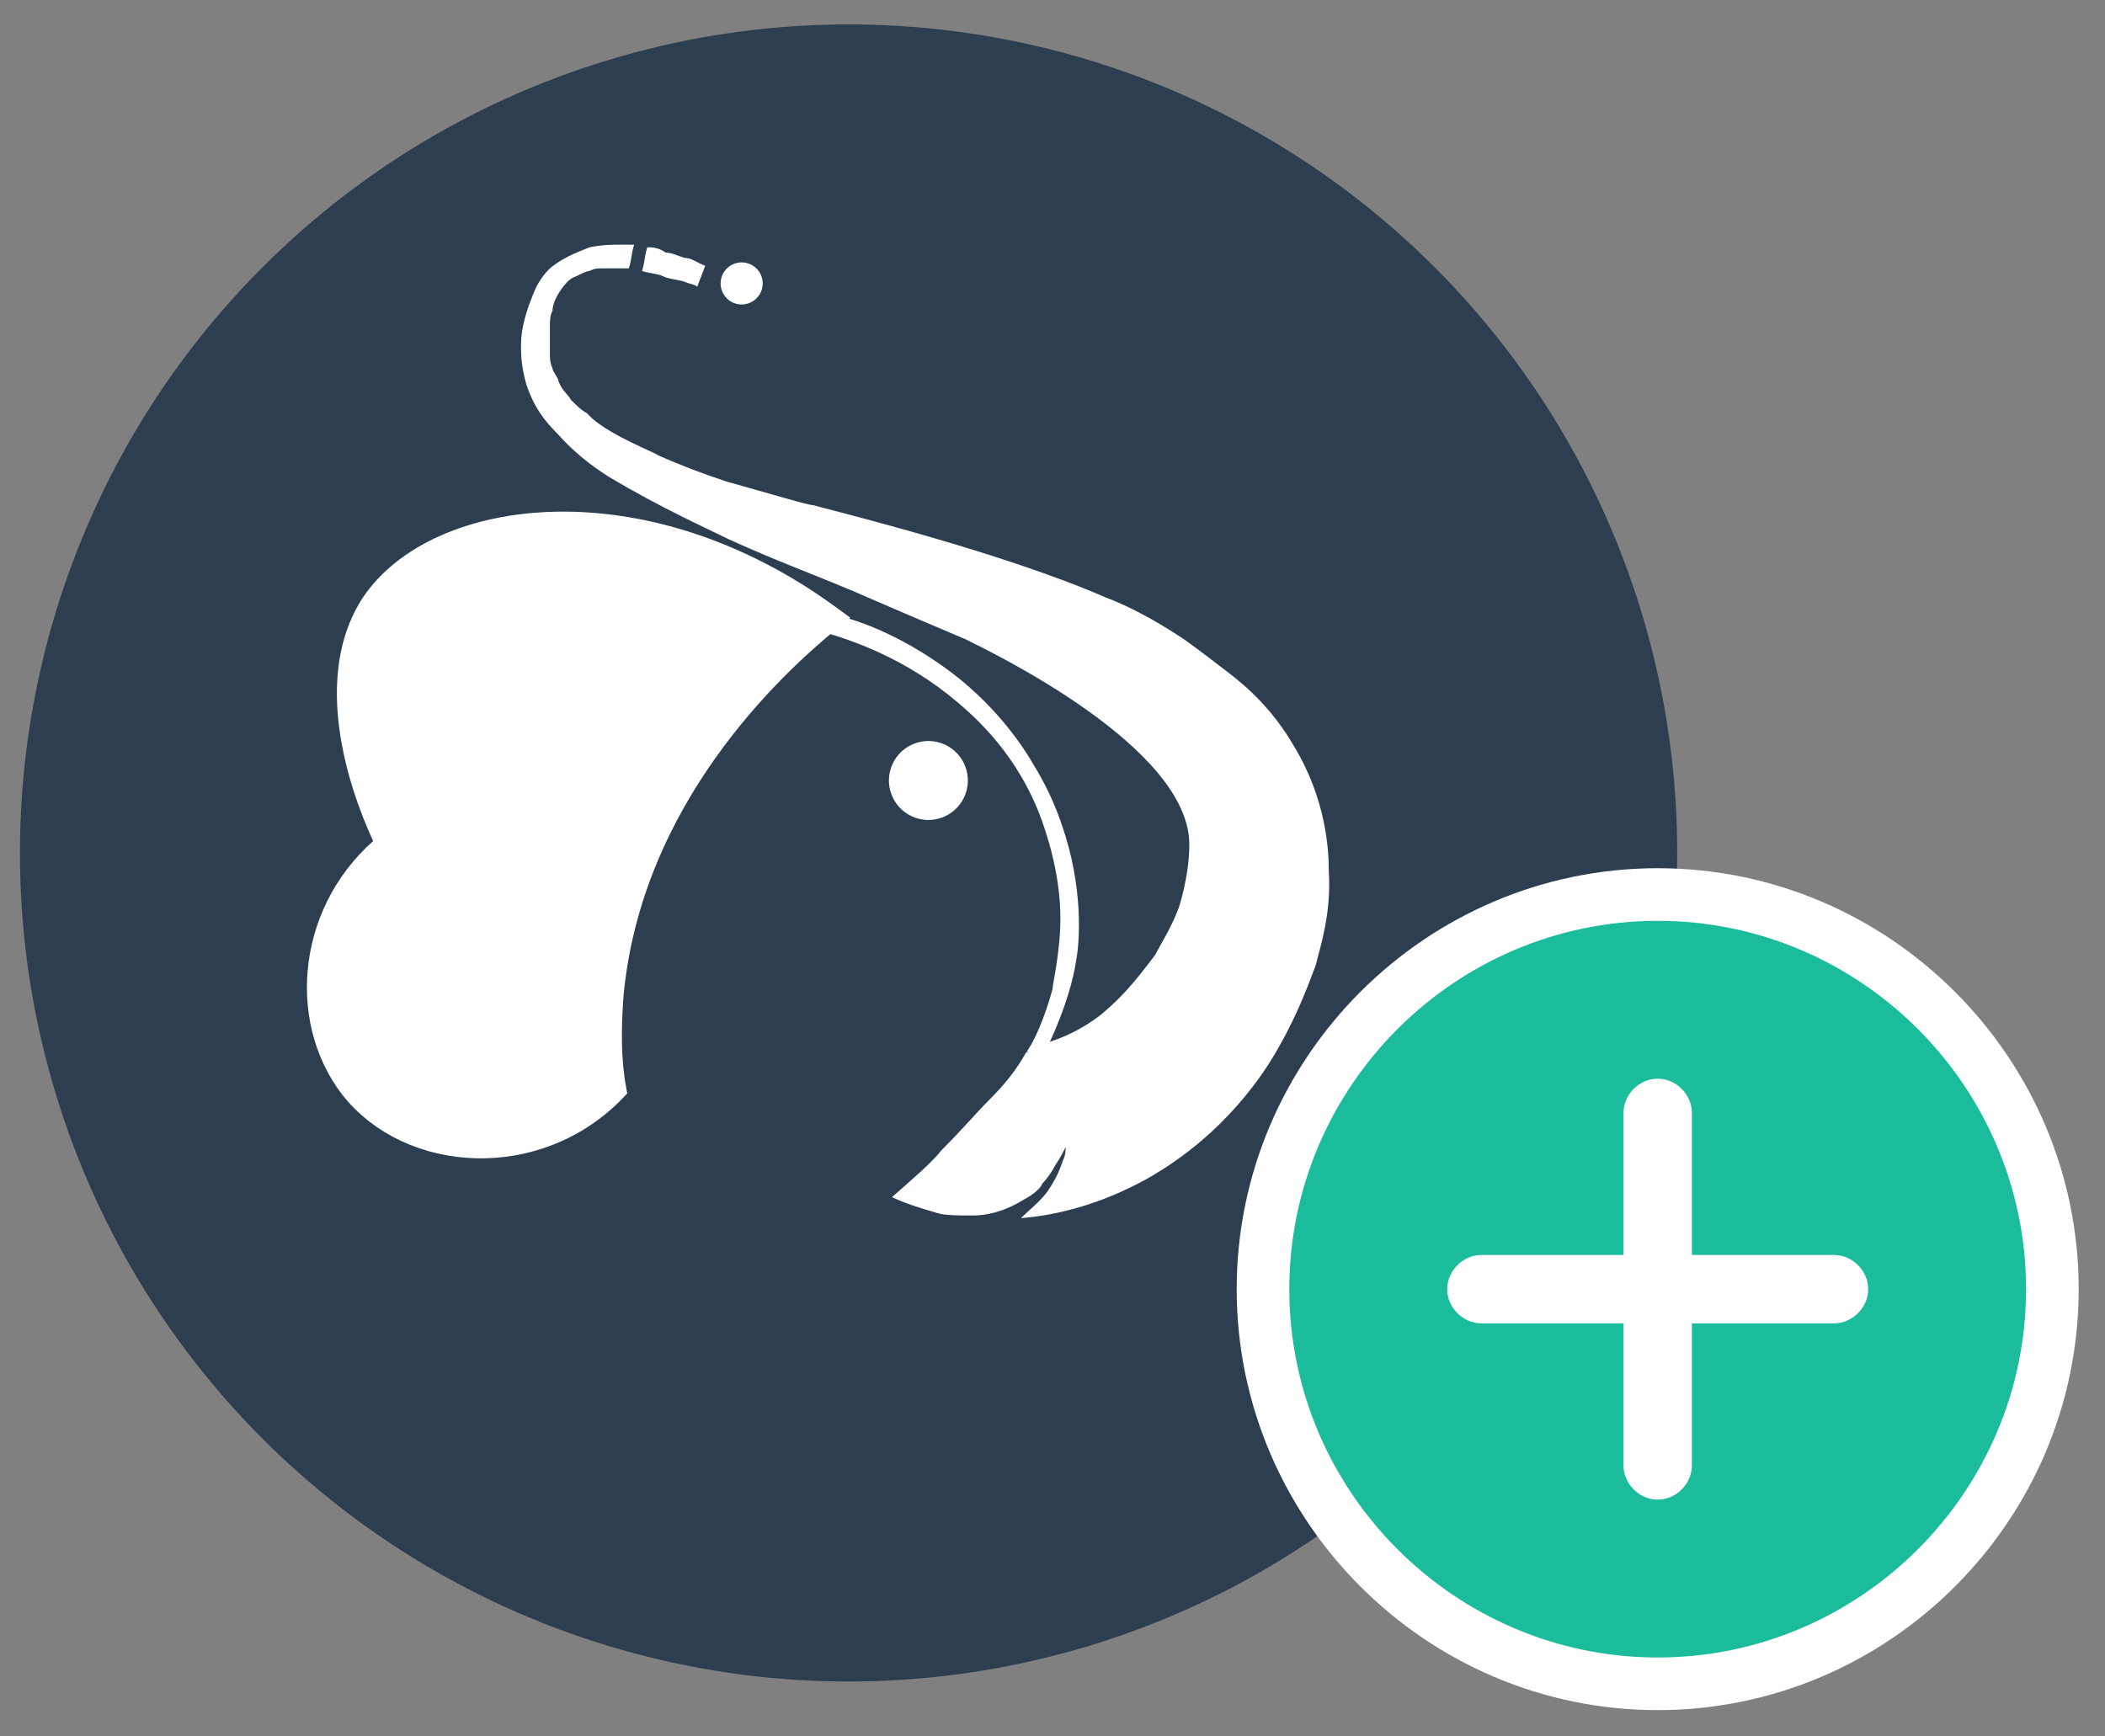 <?xml version="1.0" encoding="utf-8"?>
<!-- Generator: Adobe Illustrator 21.0.0, SVG Export Plug-In . SVG Version: 6.00 Build 0)  -->
<svg version="1.1" id="Capa_1" xmlns:sketch="http://www.bohemiancoding.com/sketch/ns"
	 xmlns="http://www.w3.org/2000/svg" xmlns:xlink="http://www.w3.org/1999/xlink" x="0px" y="0px" viewBox="0 0 80 66"
	 style="enable-background:new 0 0 80 66;" xml:space="preserve">
<rect x="0" y="0" width="80" height="66" fill="#808080" stroke="none"/>
<style type="text/css">
	.st0{fill:#2C3E50;}
	.st1{fill:#1ABC9C;}
	.st2{fill:#FFFFFF;}
	.st3{fill:none;stroke:#000000;stroke-width:6.912516e-02;stroke-miterlimit:10;}
	.st4{fill:#FFFFFF;stroke:#FFFFFF;stroke-miterlimit:10;}
</style>
<title>fi-bitcoin-circle + Oval 356 + ios7-redo Copy 4</title>
<desc>Created with Sketch.</desc>
<ellipse transform="matrix(0.242 -0.97 0.97 0.242 -6.97 55.814)" class="st0" cx="32.2" cy="32.4" rx="31.5" ry="31.5"/>
<ellipse transform="matrix(0.242 -0.97 0.97 0.242 -6.916 55.976)" class="st0" cx="32.4" cy="32.4" rx="28.5" ry="27.5"/>
<g id="Page-1" sketch:type="MSPage">
	<g id="Copay-v1-Buy-_x2013_-Main" transform="translate(-34, -387)" sketch:type="MSArtboardGroup">
		
			<g id="fi-bitcoin-circle-_x2B_-Oval-356-_x2B_-ios7-redo-Copy-4" transform="translate(34, 387)" sketch:type="MSLayerGroup">
			<g id="Oval-356-_x2B_-ios7-redo" transform="translate(48, 34)" sketch:type="MSShapeGroup">
				<g>
					<circle id="Oval-356_1_" class="st1" cx="15" cy="15" r="15"/>
					<path class="st2" d="M15,31C6.2,31-1,23.8-1,15S6.2-1,15-1s16,7.2,16,16S23.8,31,15,31z M15,1C7.3,1,1,7.3,1,15s6.3,14,14,14
						s14-6.3,14-14S22.7,1,15,1z"/>
				</g>
				<g id="plus-round" transform="translate(7, 7)">
					<path id="Shape_3_" class="st2" d="M14.7,6.7H9.3V1.3C9.3,0.6,8.7,0,8,0S6.7,0.6,6.7,1.3v5.4H1.3C0.6,6.7,0,7.3,0,8
						s0.6,1.3,1.3,1.3h5.4v5.4C6.7,15.4,7.3,16,8,16s1.3-0.6,1.3-1.3V9.3h5.4C15.4,9.3,16,8.7,16,8S15.4,6.7,14.7,6.7L14.7,6.7z"/>
				</g>
			</g>
		</g>
	</g>
</g>
<g>
	<g>
		<path class="st3" d="M26.3,10.3"/>
	</g>
</g>
<g>
	<g>
		<path class="st3" d="M27.1,10.7"/>
	</g>
</g>
<ellipse transform="matrix(0.371 -0.928 0.928 0.371 7.702 32.936)" class="st2" cx="28.2" cy="10.8" rx="0.8" ry="0.8"/>
<path class="st4" d="M31.5,23.5c-2.2,1.8-7.6,6.8-8.3,14.3c-0.1,1.3-0.1,2.5,0.1,3.6c-2.9,3-7.7,2.7-9.9-0.1c-2-2.6-1.6-6.8,1.4-9.2
	c-0.3-0.6-2.8-5.7-0.6-9.1C16.6,19.4,24.4,18.3,31.5,23.5z"/>
<ellipse transform="matrix(0.236 -0.972 0.972 0.236 -1.916 56.968)" class="st2" cx="35.3" cy="29.7" rx="1.5" ry="1.5"/>
<path class="st2" d="M33.9,45.5c0.4,0.2,1,0.4,1.7,0.6c0.3,0.1,0.8,0.1,1.4,0.1c0.4,0,1.1-0.1,1.9-0.6c0.4-0.2,0.7-0.5,0.7-0.6
	c0.2-0.2,0.4-0.5,0.5-0.7c0.2-0.3,0.3-0.5,0.4-0.7c0,0.1,0,0.3-0.1,0.5c-0.2,0.6-0.4,0.9-0.6,1.2c-0.3,0.4-0.7,0.7-1,1
	c1.3-0.1,3-0.5,4.8-1.5c3-1.7,4.5-4.1,5-5c0.8-1.4,1.2-2.6,1.4-3.1c0.2-0.8,0.6-2,0.5-3.6c0-0.8-0.1-2.7-1.3-4.7
	c-0.8-1.4-1.8-2.3-2.6-2.9c-0.4-0.3-0.9-0.7-1.6-1.2c-1.2-0.8-2.2-1.3-3-1.6c-3.9-1.7-10-3.2-11.1-3.5c-0.2,0-1.5-0.4-3.3-0.9
	c-0.9-0.3-1.7-0.6-2.6-1c0,0,0,0,0,0c-0.1-0.1-1.7-0.7-2.5-1.4c-0.1-0.1-0.2-0.2-0.2-0.2c-0.2-0.1-0.4-0.3-0.6-0.5
	c-0.1-0.2-0.4-0.4-0.5-0.8C21.1,14.2,21,14.1,21,14c-0.1-0.2-0.1-0.4-0.1-0.5c0,0,0-0.2,0-0.4c0-0.1,0-0.4,0-0.7
	c0-0.2,0-0.4,0.1-0.6c0-0.2,0.1-0.5,0.4-0.9c0.1-0.1,0.2-0.3,0.5-0.4c0.2-0.1,0.4-0.2,0.5-0.2c0,0,0,0,0,0c0.2-0.1,0.3-0.1,0.5-0.1
	c0.3,0,0.5,0,0.6,0c0.2,0,0.3,0,0.4,0c0.1-0.3,0.1-0.6,0.2-0.9c-0.2,0-0.4,0-0.6,0c-0.2,0-0.6,0-1.1,0.1c-0.2,0.1-0.9,0.3-1.5,0.8
	c-0.5,0.5-0.6,0.9-0.8,1.4c-0.1,0.3-0.3,0.9-0.3,1.5c0,0.3,0,0.8,0.2,1.5c0.3,0.9,0.7,1.4,1.2,1.9c0.8,0.9,1.6,1.4,1.9,1.6
	c2,1.2,3.8,2,4.6,2.4c2,0.9,2.9,1.2,4.8,2c2.3,1,3.5,1.5,4.2,1.8c1,0.5,8.5,4.1,8.5,7.8c0,1.2-0.4,2.4-0.4,2.4
	c-0.3,0.8-0.7,1.4-0.9,1.8c-0.4,0.5-1,1.4-2.1,2.3c-0.4,0.3-1,0.7-1.9,1c0.6-1.3,0.9-2.4,1-3.1c0.1-0.5,0.3-2.4-0.4-4.7
	c-0.1-0.3-0.4-1.4-1.2-2.7c-0.4-0.7-1.5-2.4-3.5-3.8c-1.7-1.2-3.3-1.8-4.4-2c-0.1,0.2-0.1,0.4-0.2,0.7c1.1,0.3,3.2,1,5.2,2.7
	c0.7,0.6,2.3,2,3.2,4.5c0.1,0.3,0.7,1.9,0.7,3.7c0,1.3-0.3,2.5-0.3,2.7c0,0,0,0,0,0c-0.3,1.1-0.7,2-1,2.4C39.1,39.9,39.1,40,39,40
	c-0.4,0.7-0.8,1.2-1.4,1.8c-0.5,0.5-1,1.1-1.8,1.9C35.4,44.2,34.7,44.8,33.9,45.5z"/>
<path class="st2" d="M24.6,9.4c-0.1,0.3-0.1,0.6-0.2,0.9c0.3,0.1,0.6,0.1,0.8,0.2c0.2,0.1,0.4,0.1,0.8,0.2c0.2,0.1,0.4,0.1,0.5,0.2
	c0.1-0.3,0.2-0.5,0.3-0.8c-0.3-0.1-0.5-0.3-0.8-0.3c-0.3-0.1-0.5-0.2-0.7-0.2C25,9.4,24.8,9.4,24.6,9.4z"/>
</svg>
